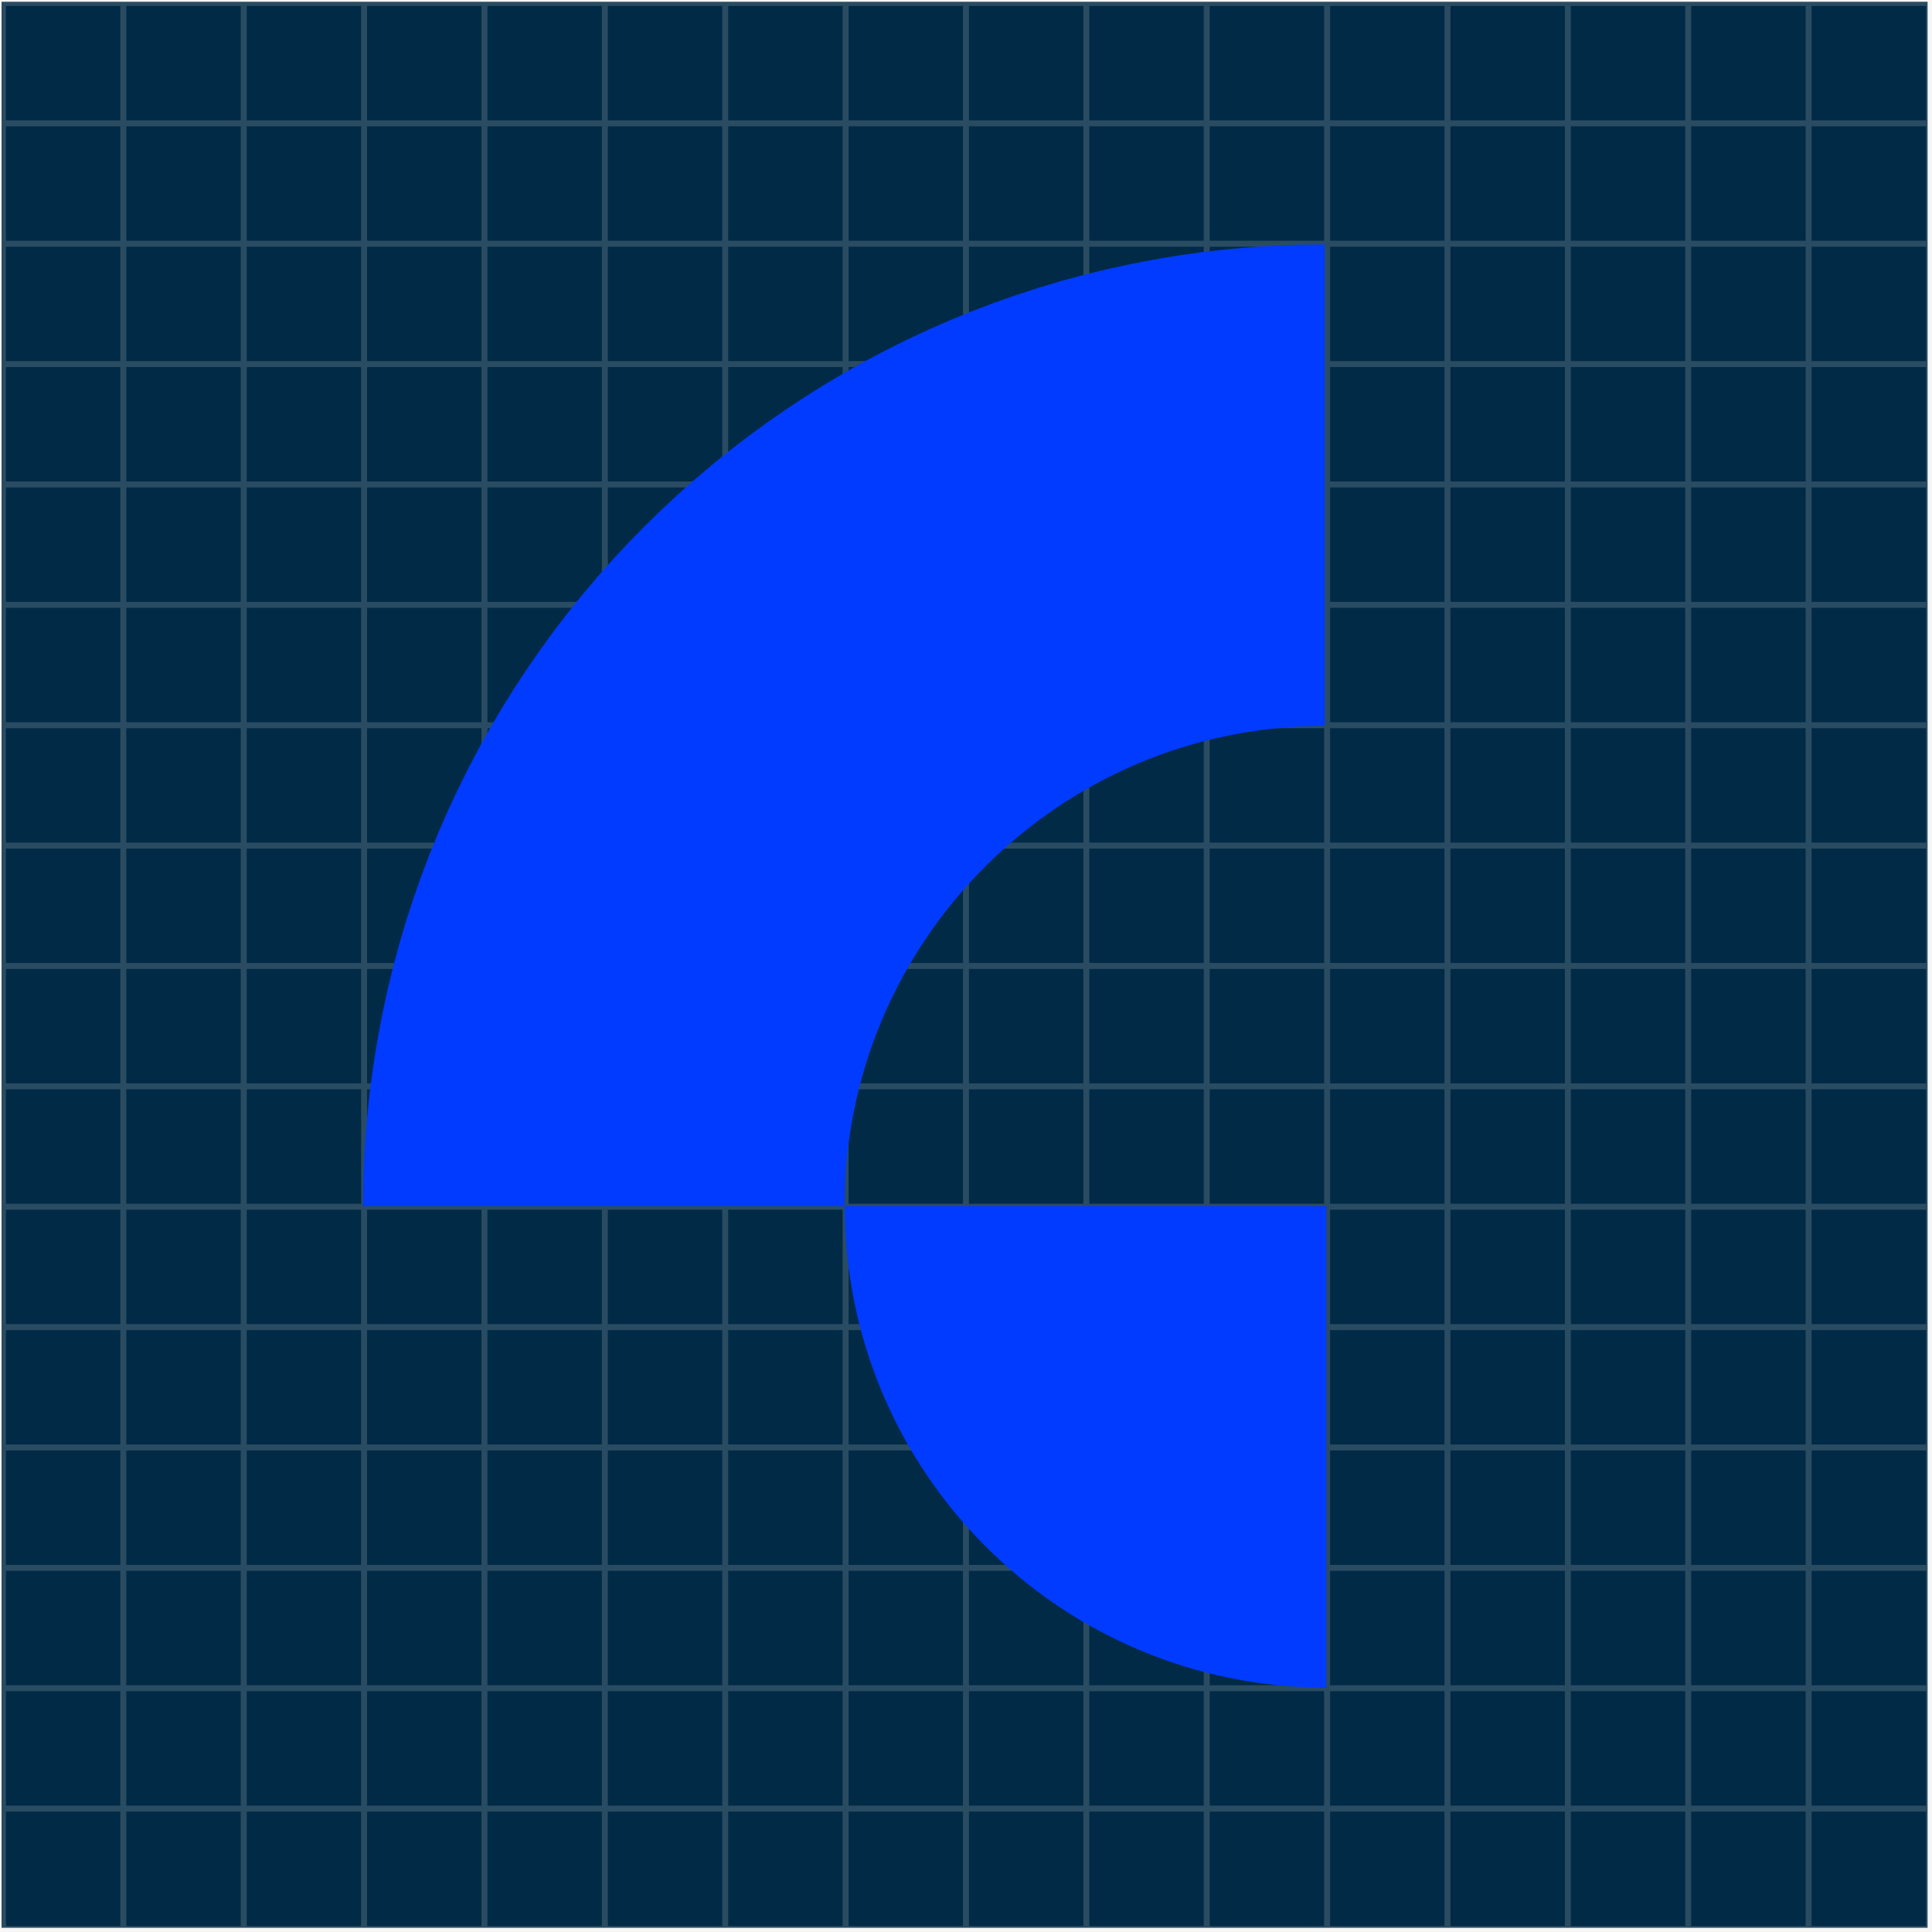 <?xml version="1.0" encoding="UTF-8"?>
<svg id="Layer_1" data-name="Layer 1" xmlns="http://www.w3.org/2000/svg" viewBox="0 0 385.19 385.19">
  <defs>
    <style>
      .cls-1 {
        stroke: #003bff;
        stroke-width: 96px;
      }

      .cls-1, .cls-2 {
        fill: none;
        stroke-miterlimit: 10;
      }

      .cls-3 {
        fill: #003bff;
      }

      .cls-4 {
        fill: #002a46;
      }

      .cls-2 {
        stroke: #d1d1d1;
        stroke-width: 1.19px;
      }

      .cls-5 {
        opacity: .2;
      }
    </style>
  </defs>
  <rect class="cls-4" x=".31" y=".35" width="384" height="384"/>
  <g class="cls-5">
    <rect class="cls-2" x=".59" y=".59" width="384" height="384"/>
    <line class="cls-2" x1="384.59" y1="24.59" x2=".59" y2="24.59"/>
    <line class="cls-2" x1="384.59" y1="48.59" x2=".59" y2="48.59"/>
    <line class="cls-2" x1="384.59" y1="72.59" x2=".59" y2="72.59"/>
    <line class="cls-2" x1="384.59" y1="96.59" x2=".59" y2="96.59"/>
    <line class="cls-2" x1="384.59" y1="120.59" x2=".59" y2="120.59"/>
    <line class="cls-2" x1="384.59" y1="144.59" x2=".59" y2="144.59"/>
    <line class="cls-2" x1="384.59" y1="168.59" x2=".59" y2="168.59"/>
    <line class="cls-2" x1="384.59" y1="192.59" x2=".59" y2="192.59"/>
    <line class="cls-2" x1="384.59" y1="216.59" x2=".59" y2="216.59"/>
    <line class="cls-2" x1="384.59" y1="240.59" x2=".59" y2="240.59"/>
    <line class="cls-2" x1="384.59" y1="264.59" x2=".59" y2="264.59"/>
    <line class="cls-2" x1="384.59" y1="288.59" x2=".59" y2="288.59"/>
    <line class="cls-2" x1="384.59" y1="312.59" x2=".59" y2="312.59"/>
    <line class="cls-2" x1="384.59" y1="336.59" x2=".59" y2="336.59"/>
    <line class="cls-2" x1="384.59" y1="360.59" x2=".59" y2="360.59"/>
    <line class="cls-2" x1="24.59" y1="384.59" x2="24.59" y2=".59"/>
    <line class="cls-2" x1="48.59" y1="384.59" x2="48.59" y2=".59"/>
    <line class="cls-2" x1="72.59" y1="384.59" x2="72.59" y2=".59"/>
    <line class="cls-2" x1="96.59" y1="384.59" x2="96.59" y2=".59"/>
    <line class="cls-2" x1="120.59" y1="384.59" x2="120.59" y2=".59"/>
    <line class="cls-2" x1="144.59" y1="384.59" x2="144.59" y2=".59"/>
    <line class="cls-2" x1="168.59" y1="384.59" x2="168.59" y2=".59"/>
    <line class="cls-2" x1="192.59" y1="384.59" x2="192.59" y2=".59"/>
    <line class="cls-2" x1="216.59" y1="384.59" x2="216.59" y2=".59"/>
    <line class="cls-2" x1="240.59" y1="384.59" x2="240.59" y2=".59"/>
    <line class="cls-2" x1="264.59" y1="384.59" x2="264.59" y2=".59"/>
    <line class="cls-2" x1="288.59" y1="384.59" x2="288.59" y2=".59"/>
    <line class="cls-2" x1="312.59" y1="384.59" x2="312.59" y2=".59"/>
    <line class="cls-2" x1="336.59" y1="384.59" x2="336.59" y2=".59"/>
    <line class="cls-2" x1="360.59" y1="384.59" x2="360.59" y2=".59"/>
  </g>
  <path class="cls-1" d="m120.39,240.47h0c0-79.39,64.36-143.75,143.75-143.75"/>
  <path class="cls-3" d="m168.42,240.47c0,53.02,42.98,96,96,96v-96h-96Z"/>
</svg>